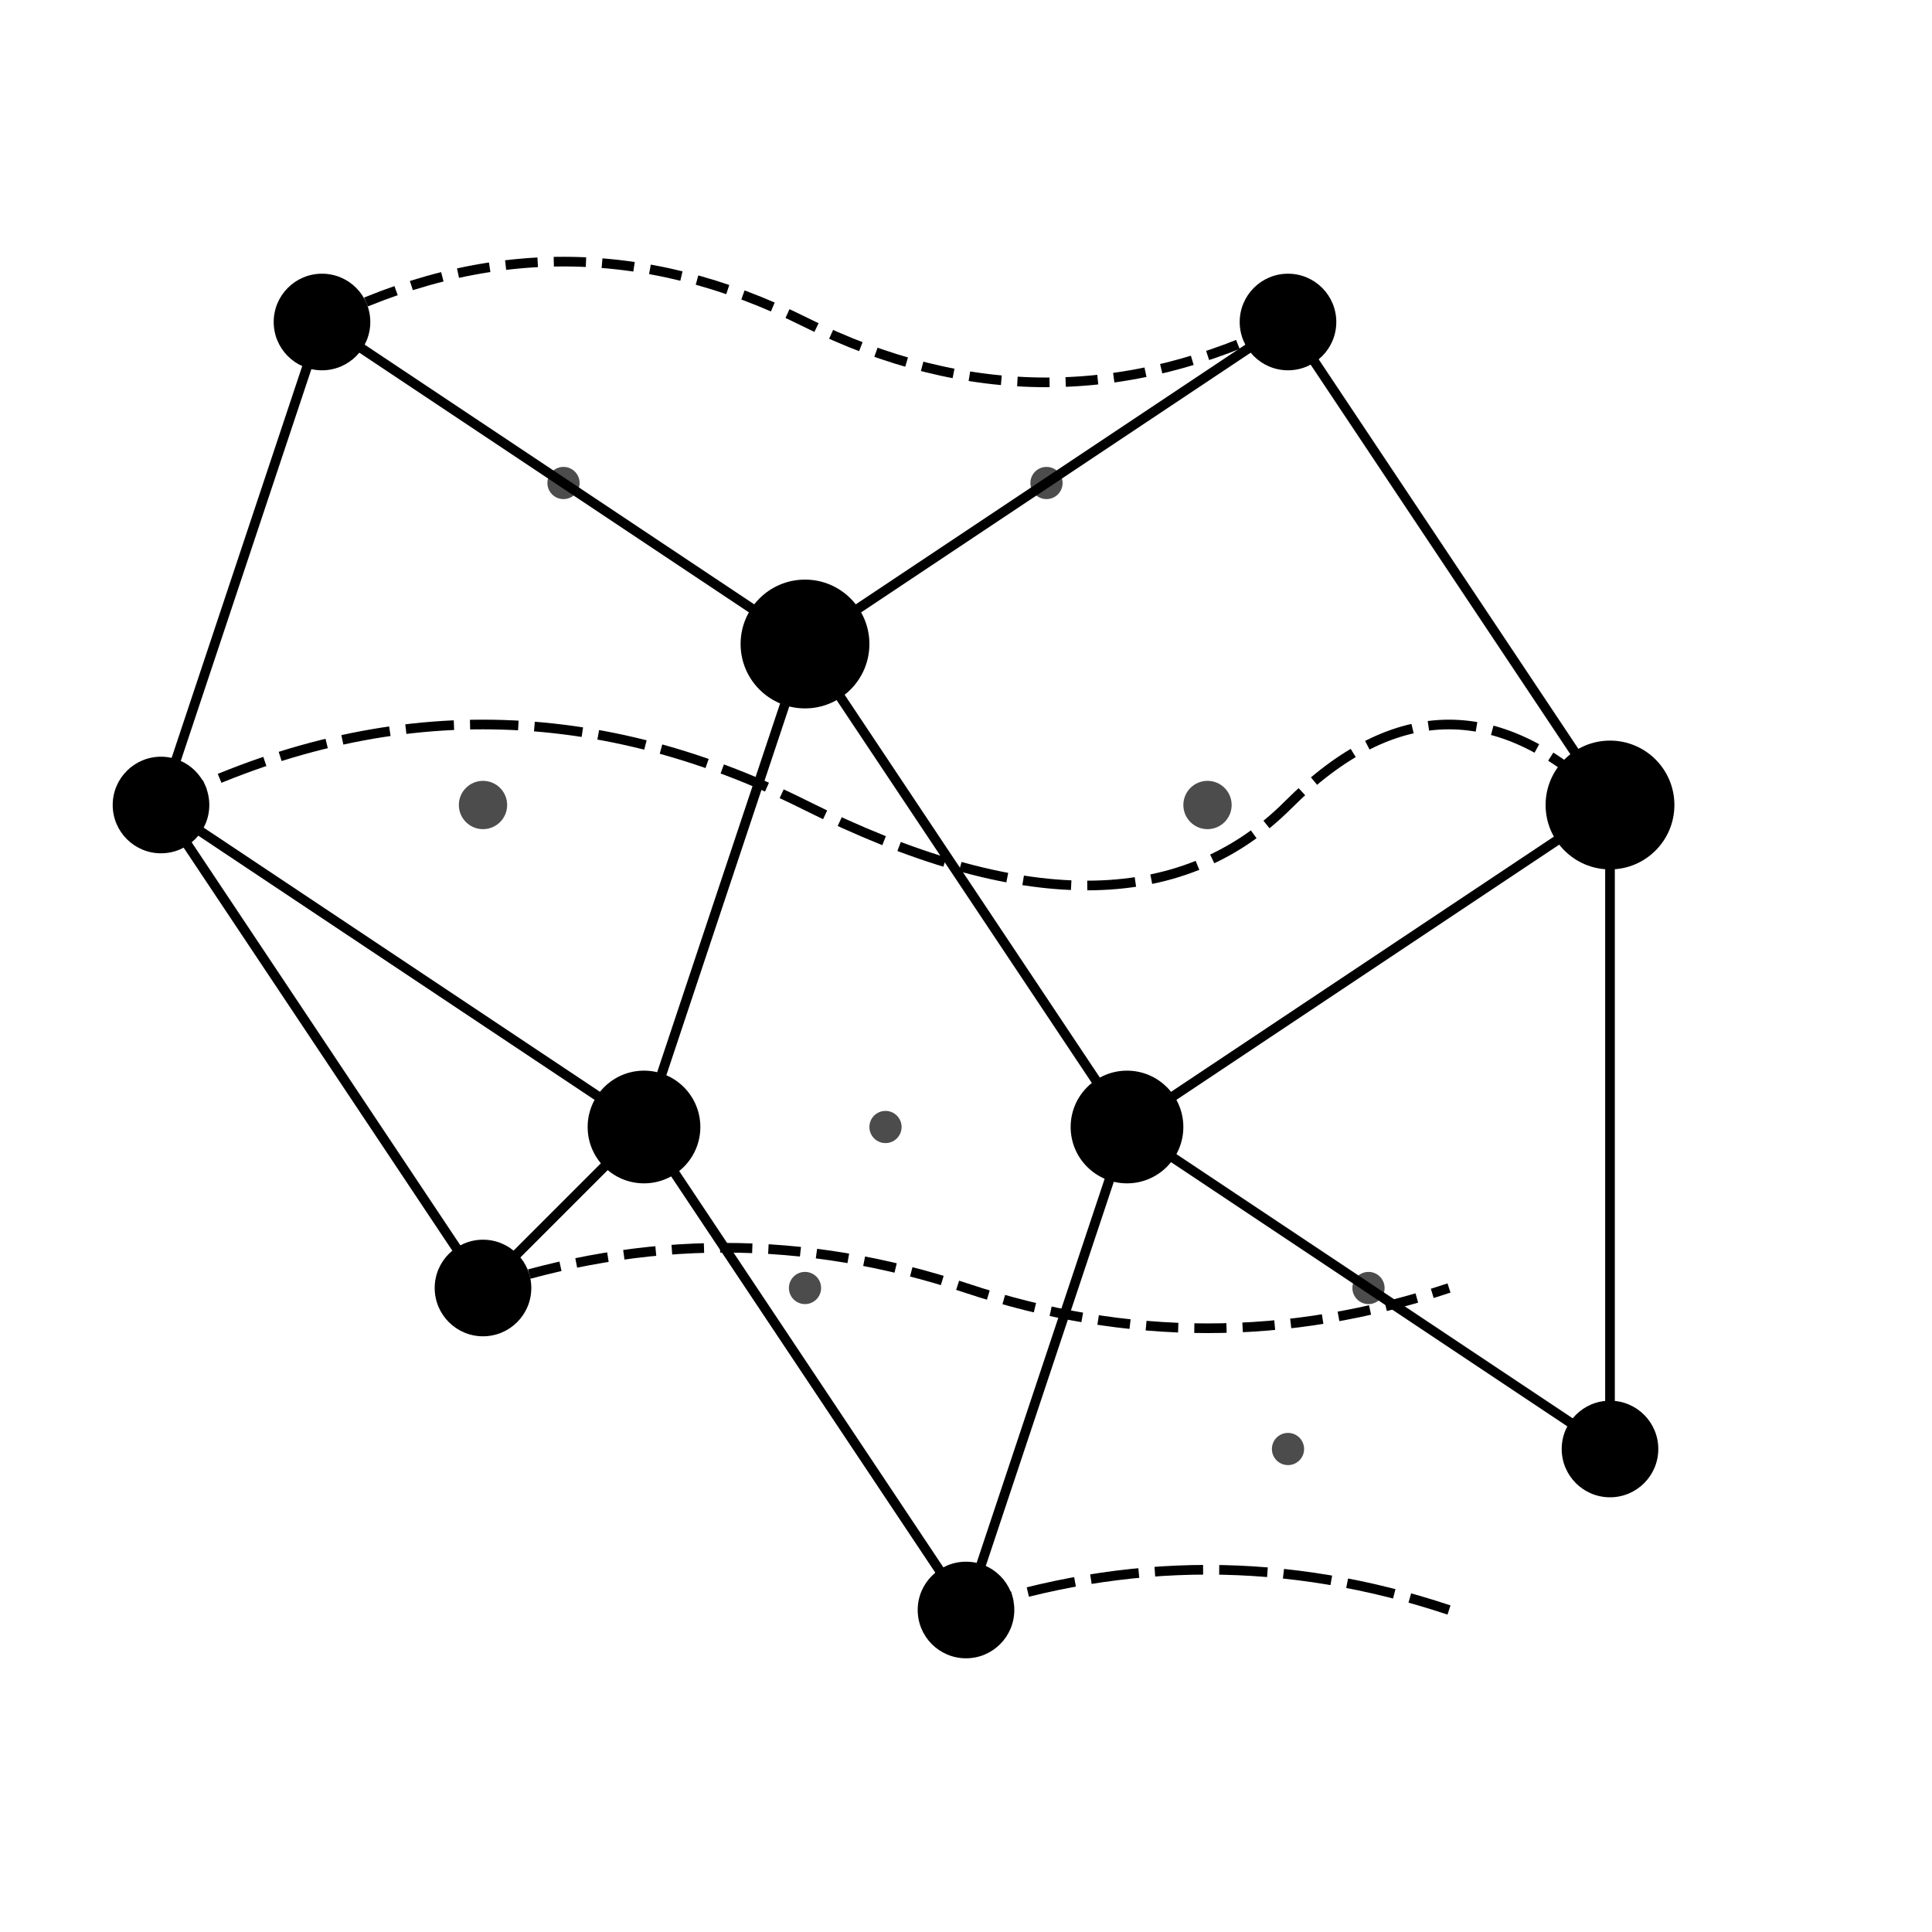 <svg viewBox="0 0 240 240" xmlns="http://www.w3.org/2000/svg">
  <!-- Connecting lines -->
  <g stroke="currentColor" stroke-width="1.2" fill="none">
    <path d="M40,40 L100,80 L160,40 L200,100" />
    <path d="M40,40 L20,100 L80,140 L100,80" />
    <path d="M100,80 L140,140 L200,100" />
    <path d="M20,100 L60,160 L80,140" />
    <path d="M80,140 L120,200 L140,140" />
    <path d="M140,140 L200,180 L200,100" />
    
    <path d="M40,40 Q70,25 100,40 T160,40" stroke-dasharray="4,2" />
    <path d="M20,100 Q60,80 100,100 T160,100 T200,100" stroke-dasharray="6,2" />
    <path d="M60,160 Q90,150 120,160 T180,160" stroke-dasharray="4,2" />
    <path d="M120,200 Q150,190 180,200" stroke-dasharray="6,2" />
  </g>
  
  <!-- Nodes -->
  <g fill="currentColor">
    <!-- Main nodes -->
    <circle cx="40" cy="40" r="6" />
    <circle cx="160" cy="40" r="6" />
    <circle cx="100" cy="80" r="8" />
    <circle cx="20" cy="100" r="6" />
    <circle cx="200" cy="100" r="8" />
    <circle cx="80" cy="140" r="7" />
    <circle cx="140" cy="140" r="7" />
    <circle cx="60" cy="160" r="6" />
    <circle cx="200" cy="180" r="6" />
    <circle cx="120" cy="200" r="6" />
    
    <!-- Small connector nodes -->
    <circle cx="70" cy="60" r="2" opacity="0.7" />
    <circle cx="130" cy="60" r="2" opacity="0.7" />
    <circle cx="60" cy="100" r="3" opacity="0.7" />
    <circle cx="150" cy="100" r="3" opacity="0.7" />
    <circle cx="110" cy="140" r="2" opacity="0.7" />
    <circle cx="100" cy="160" r="2" opacity="0.7" />
    <circle cx="170" cy="160" r="2" opacity="0.7" />
    <circle cx="160" cy="180" r="2" opacity="0.7" />
  </g>
</svg>
